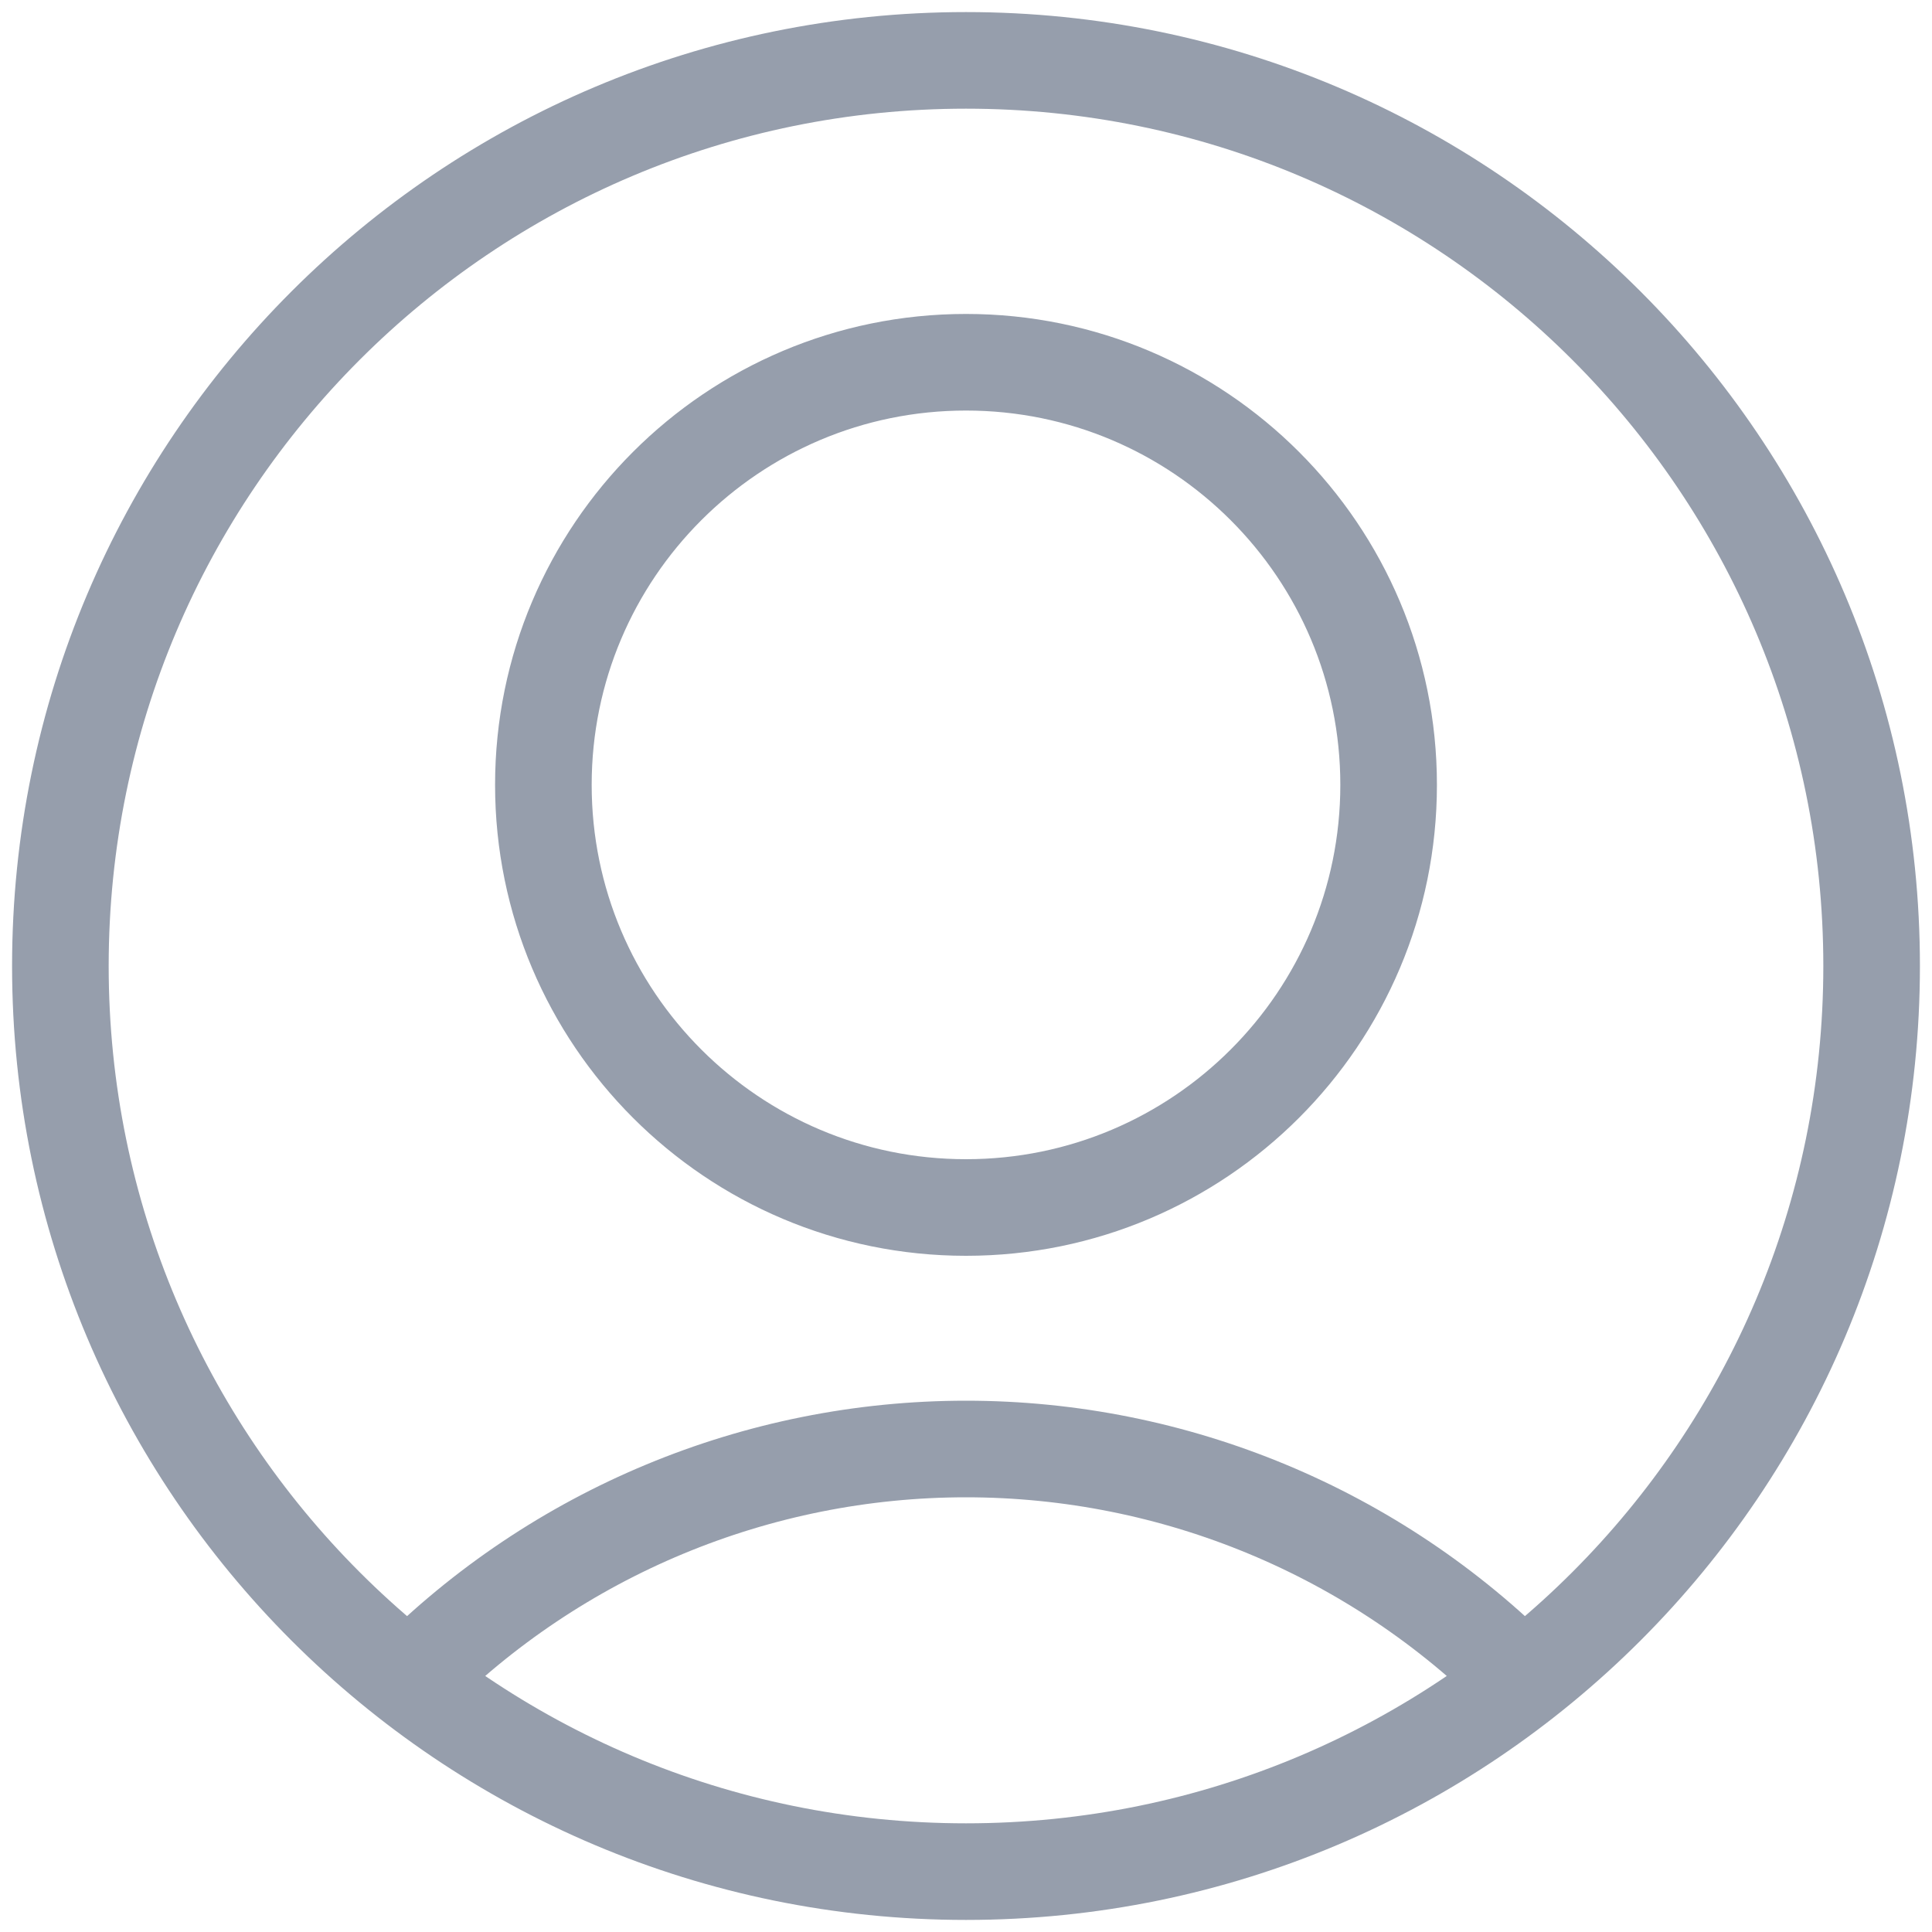 <svg width="20" height="20" viewBox="0 0 20 20" fill="none" xmlns="http://www.w3.org/2000/svg">
<path d="M15.761 17.397C14.236 15.863 12.163 15 10 15C7.837 15 5.764 15.863 4.239 17.397M10 12.5C12.416 12.5 14.375 10.541 14.375 8.125C14.375 5.709 12.416 3.75 10 3.75C7.584 3.75 5.625 5.709 5.625 8.125C5.625 10.541 7.584 12.5 10 12.5ZM10 19.375C15.178 19.375 19.375 15.178 19.375 10C19.375 4.822 15.178 0.625 10 0.625C4.822 0.625 0.625 4.822 0.625 10C0.625 15.178 4.822 19.375 10 19.375Z" stroke="#969EAC" stroke-linecap="round" stroke-linejoin="round"/>
</svg>

